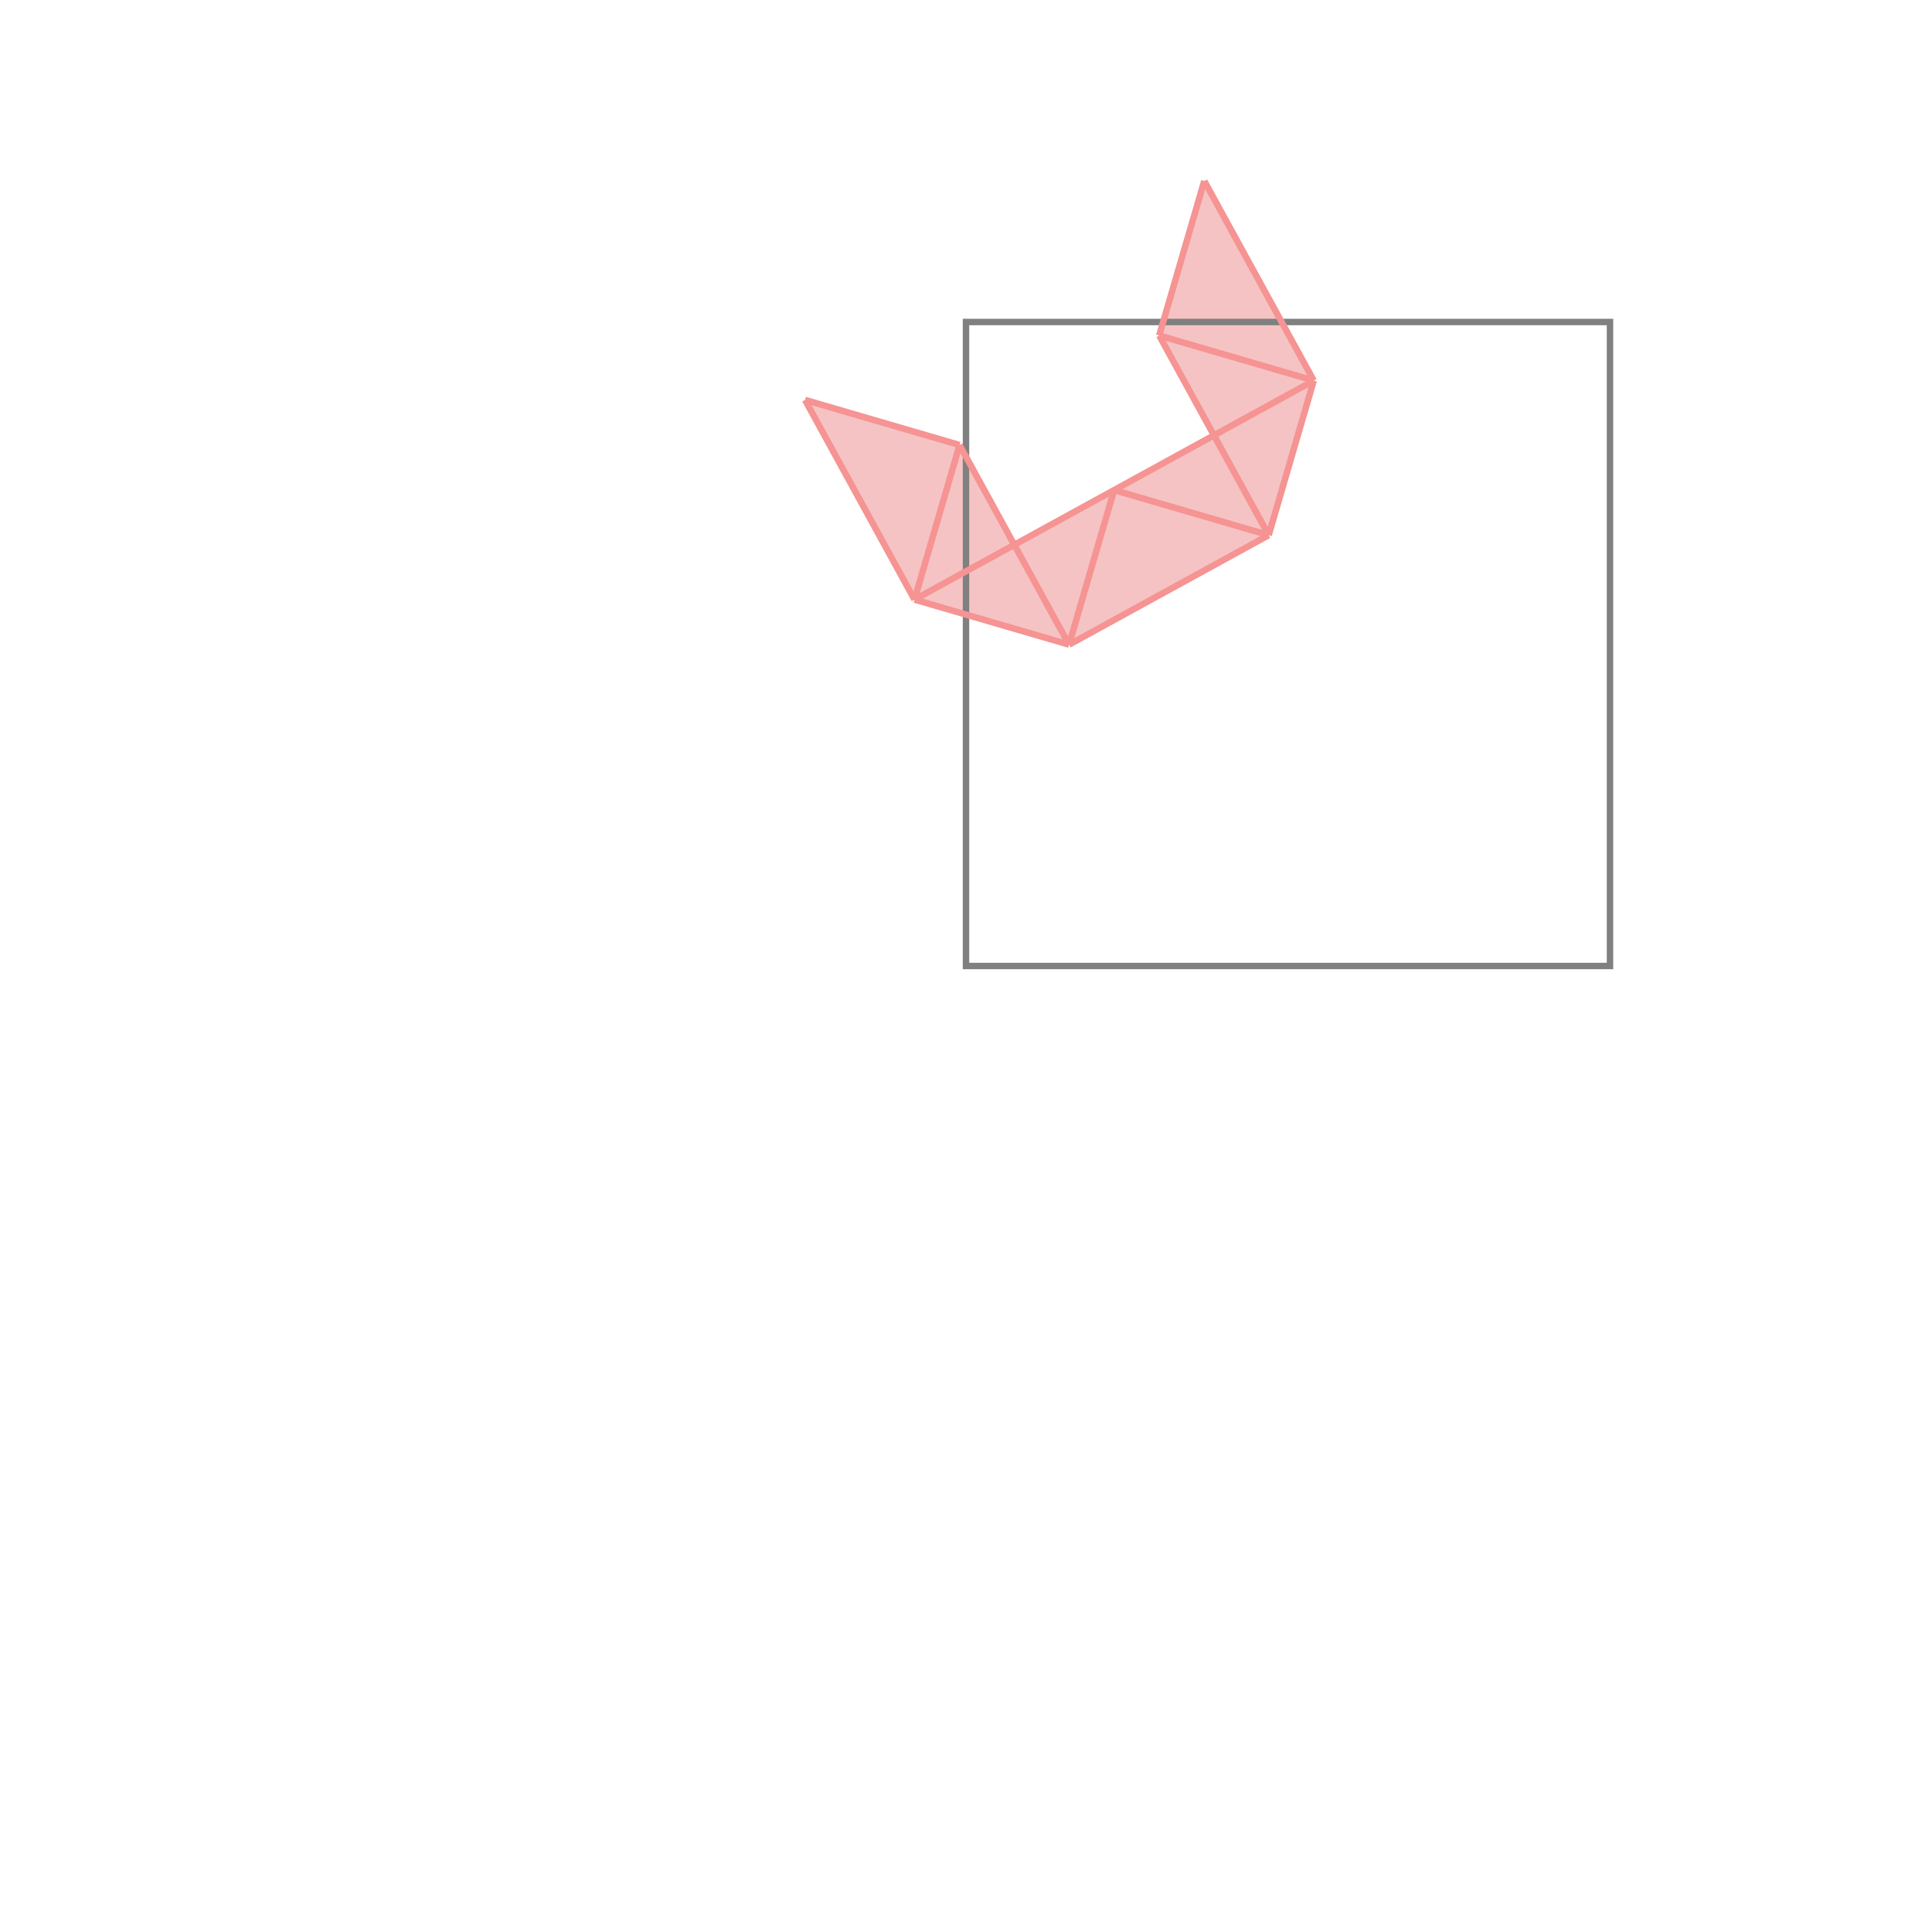 <svg xmlns="http://www.w3.org/2000/svg" viewBox="-1.5 -1.5 3 3">
<g transform="scale(1, -1)">
<path d="M0.16 0.499 L0.47 0.669 L0.54 0.909 L0.37 1.219 L0.3 0.979 L0.385 0.824 L0.075 0.654 L-0.01 0.809 L-0.25 0.879 L-0.08 0.569 z " fill="rgb(245,195,195)" />
<path d="M0 0 L1 0 L1 1 L0 1  z" fill="none" stroke="rgb(128,128,128)" stroke-width="0.01" />
<line x1="0.47" y1="0.669" x2="0.54" y2="0.909" style="stroke:rgb(246,147,147);stroke-width:0.01" />
<line x1="0.16" y1="0.499" x2="0.23" y2="0.739" style="stroke:rgb(246,147,147);stroke-width:0.01" />
<line x1="0.3" y1="0.979" x2="0.37" y2="1.219" style="stroke:rgb(246,147,147);stroke-width:0.01" />
<line x1="-0.08" y1="0.569" x2="-0.01" y2="0.809" style="stroke:rgb(246,147,147);stroke-width:0.01" />
<line x1="-0.08" y1="0.569" x2="-0.25" y2="0.879" style="stroke:rgb(246,147,147);stroke-width:0.01" />
<line x1="0.16" y1="0.499" x2="-0.01" y2="0.809" style="stroke:rgb(246,147,147);stroke-width:0.01" />
<line x1="0.16" y1="0.499" x2="0.47" y2="0.669" style="stroke:rgb(246,147,147);stroke-width:0.01" />
<line x1="0.47" y1="0.669" x2="0.3" y2="0.979" style="stroke:rgb(246,147,147);stroke-width:0.01" />
<line x1="0.54" y1="0.909" x2="0.37" y2="1.219" style="stroke:rgb(246,147,147);stroke-width:0.01" />
<line x1="-0.08" y1="0.569" x2="0.54" y2="0.909" style="stroke:rgb(246,147,147);stroke-width:0.01" />
<line x1="0.16" y1="0.499" x2="-0.08" y2="0.569" style="stroke:rgb(246,147,147);stroke-width:0.01" />
<line x1="0.47" y1="0.669" x2="0.23" y2="0.739" style="stroke:rgb(246,147,147);stroke-width:0.01" />
<line x1="-0.01" y1="0.809" x2="-0.25" y2="0.879" style="stroke:rgb(246,147,147);stroke-width:0.01" />
<line x1="0.54" y1="0.909" x2="0.3" y2="0.979" style="stroke:rgb(246,147,147);stroke-width:0.01" />
</g>
</svg>
